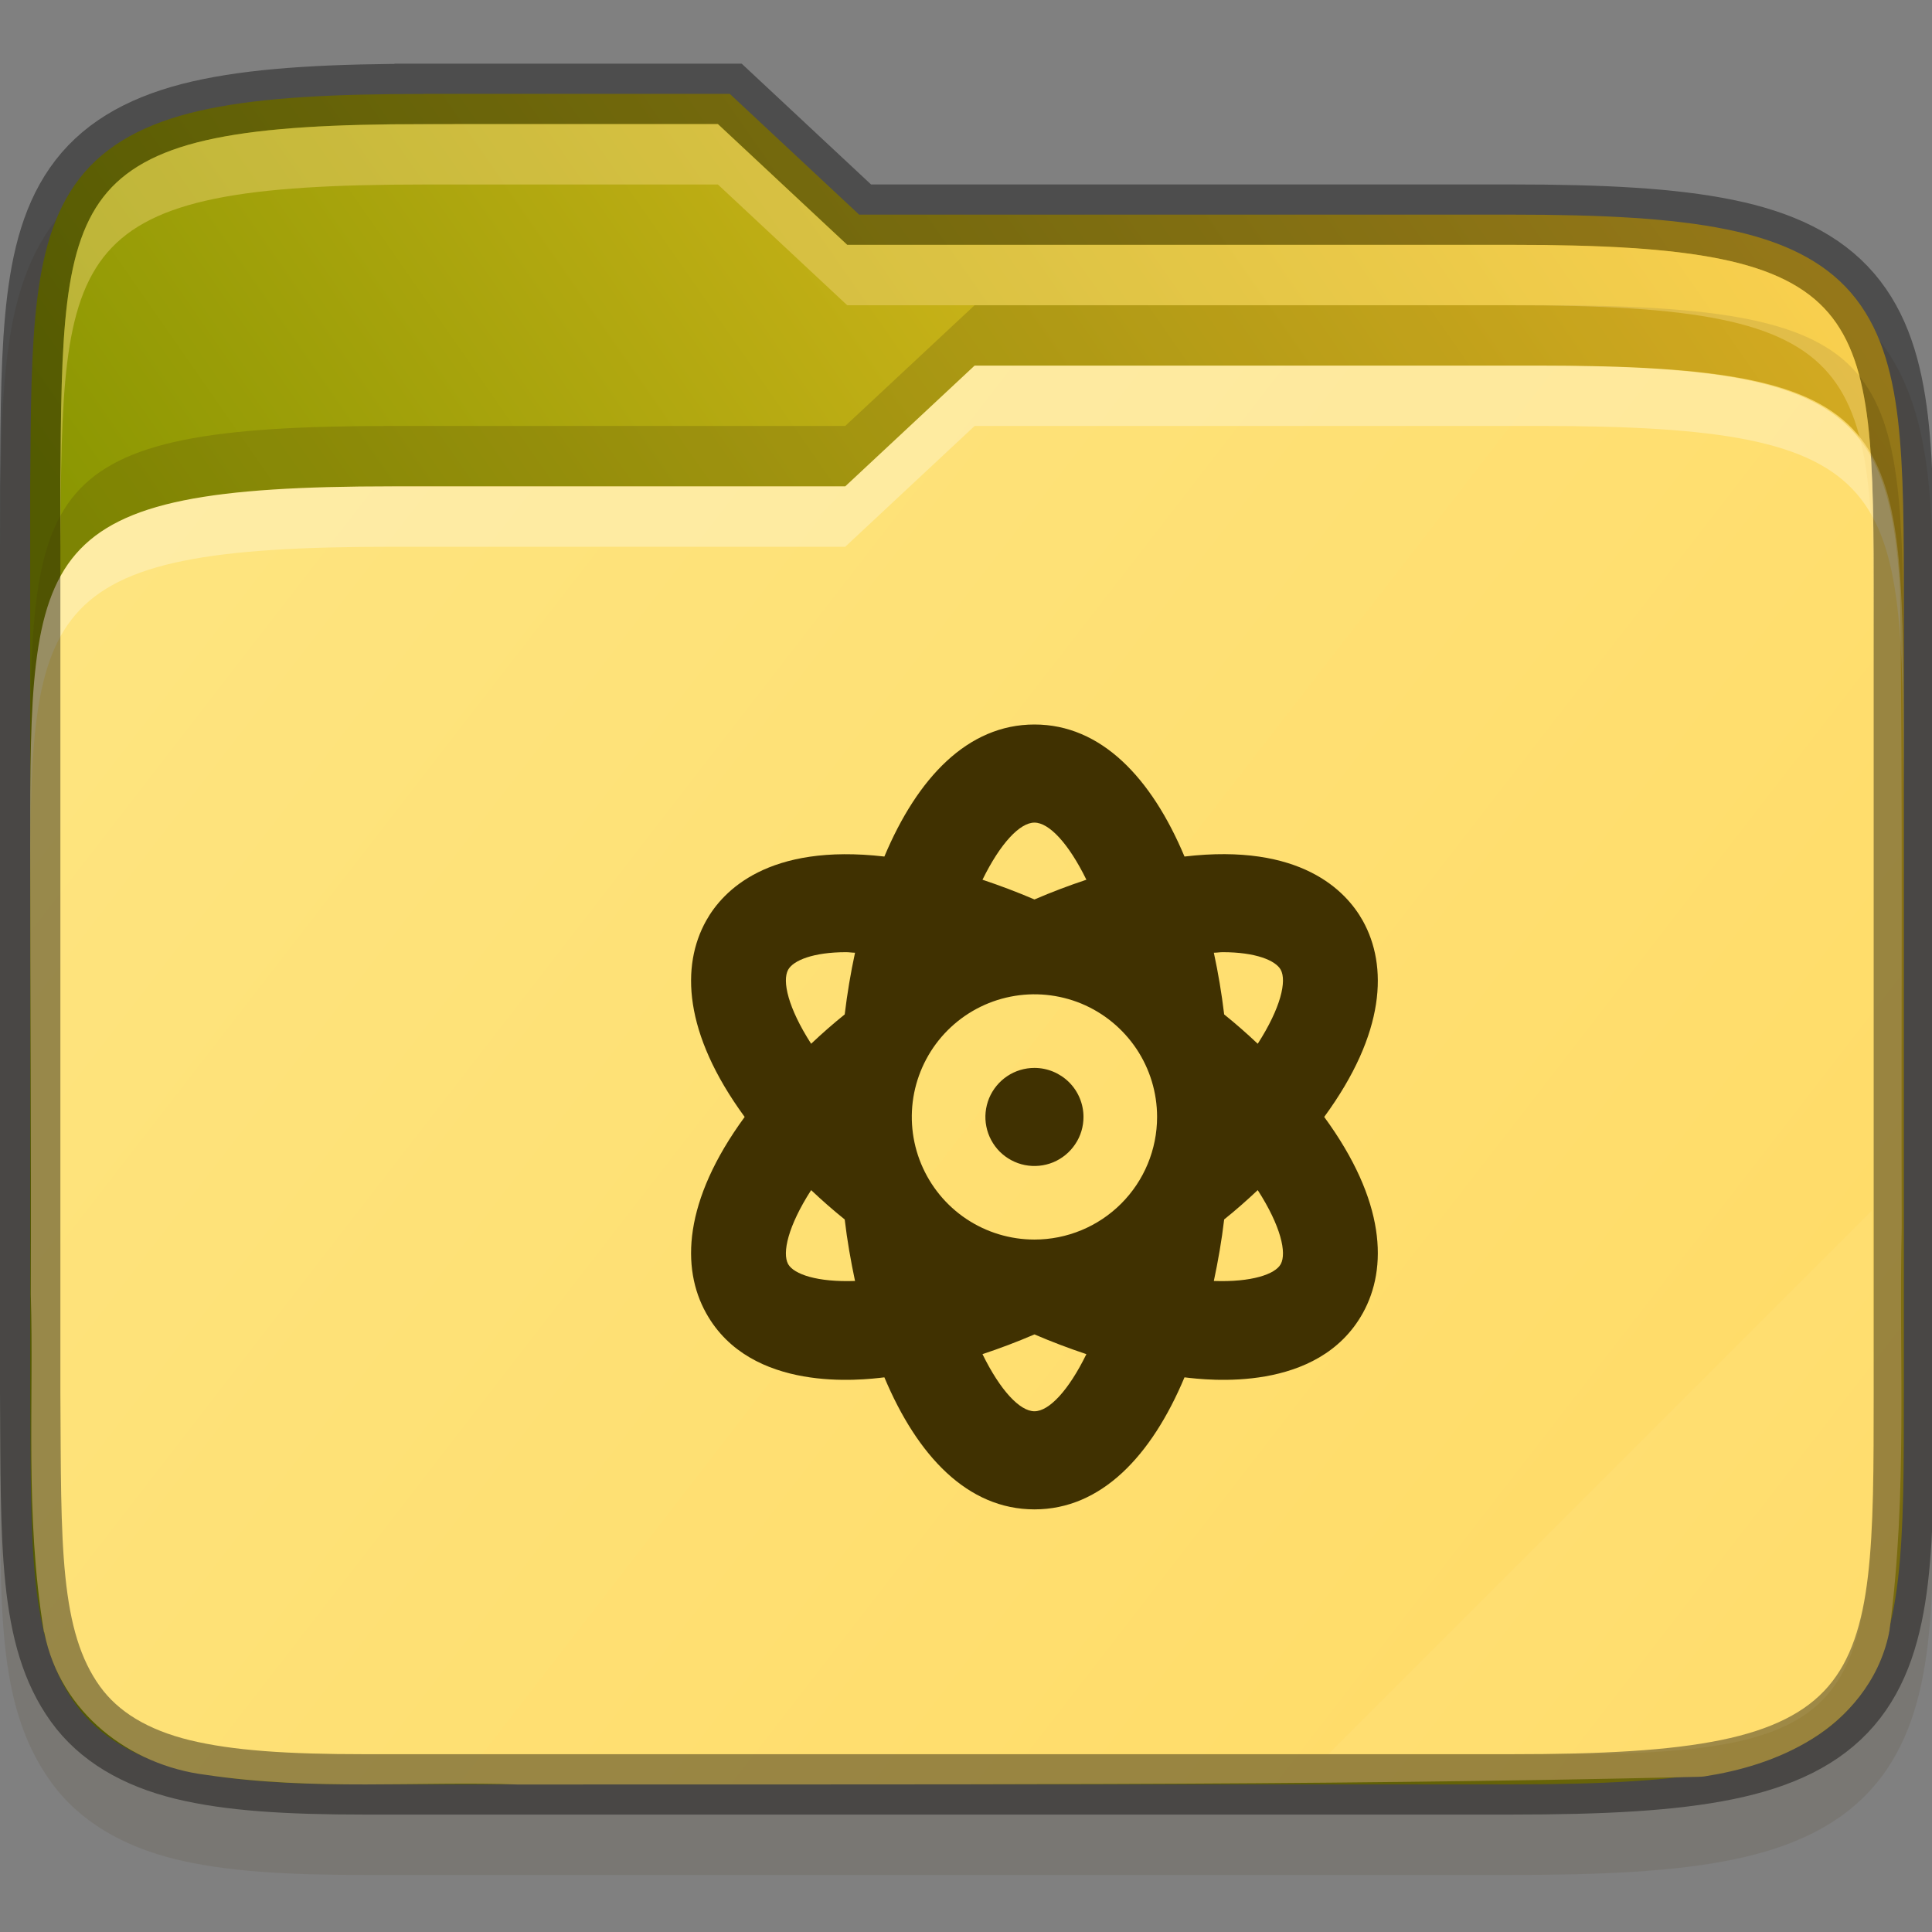 <svg width="32" height="32" viewBox="0 0 32 32" fill="none" xmlns="http://www.w3.org/2000/svg">
    <rect x="0" y="0" width="32" height="32" fill="#808080" stroke="none"/>
    <g id="folder-yaru-atom" clip-path="url(#clip0)">
        <path id="ombra secondaria" opacity="0.1" d="M7.033 2.056C5.506 2.056 4.332 2.113 3.365 2.31C2.395 2.507 1.584 2.876 1.022 3.528C0.462 4.178 0.231 4.995 0.121 5.888C0.011 6.779 0.008 7.798 0 9.048V9.05V9.053V24.057V24.061V24.063C0.017 26.554 -0.083 28.226 0.842 29.512C1.318 30.175 2.049 30.585 2.904 30.794C3.75 31 4.751 31.055 6.033 31.055H25.033C26.56 31.055 27.735 30.998 28.701 30.801C29.671 30.604 30.48 30.237 31.041 29.582C31.599 28.931 31.827 28.112 31.932 27.219C32.036 26.328 32.033 25.305 32.033 24.055V11.055C32.033 9.806 32.033 8.783 31.932 7.891C31.827 6.998 31.599 6.179 31.041 5.528C30.48 4.874 29.671 4.507 28.701 4.309C27.735 4.112 26.56 4.055 25.033 4.055H14.428L12.285 2.056H11.891C9.827 2.055 7.979 2.056 7.533 2.056H7.033Z" fill="#403101"/>
        <path id="secondario" d="M7.033 1.556C5.519 1.556 4.371 1.615 3.465 1.8C2.559 1.984 1.869 2.311 1.4 2.854C0.932 3.398 0.722 4.103 0.617 4.948C0.513 5.793 0.508 6.802 0.5 8.052V8.054V23.058V23.06C0.517 25.559 0.462 27.128 1.248 28.222C1.641 28.768 2.248 29.118 3.023 29.308C3.799 29.497 4.766 29.555 6.033 29.555H25.033C26.547 29.555 27.696 29.496 28.602 29.311C29.507 29.127 30.195 28.801 30.662 28.257C31.129 27.712 31.336 27.006 31.436 26.161C31.535 25.316 31.534 24.306 31.534 23.056V10.056C31.534 8.805 31.534 7.795 31.436 6.95C31.336 6.105 31.129 5.399 30.662 4.854C30.195 4.31 29.507 3.984 28.602 3.8C27.696 3.615 26.547 3.555 25.033 3.555H14.23L12.088 1.555H11.891C9.59 1.555 7.033 1.555 7.033 1.555L7.033 1.556Z" fill="url(#paint0_linear)"/>
        <path id="primario" d="M16.143 6.055L14 8.055H6.5C0.533 8.055 0.5 9.052 0.5 13.981V14.055C0.5 16.513 0.519 18.969 0.51 21.415C0.51 21.426 0.51 21.434 0.51 21.445C0.564 23.209 0.409 25.082 0.725 27.015C0.725 27.027 0.735 27.034 0.735 27.046C1.002 28.382 2.164 29.239 3.395 29.395C5.207 29.665 6.952 29.5 8.577 29.557C8.587 29.558 8.596 29.558 8.606 29.557C15.1 29.55 21.614 29.584 28.121 29.43C28.157 29.43 28.193 29.427 28.229 29.423C28.802 29.334 29.435 29.161 30.012 28.803C30.589 28.446 31.12 27.852 31.287 27.054C31.287 27.035 31.297 27.014 31.297 26.993C31.599 24.712 31.449 22.474 31.498 20.329C31.498 20.321 31.498 20.314 31.498 20.306C31.487 16.806 31.518 13.291 31.471 9.771C31.294 6.769 30.423 6.056 25.501 6.056C25.501 6.056 18.444 6.056 16.143 6.056L16.143 6.055Z" fill="url(#paint1_linear)"/>
        <path id="contorno superiore del primario" opacity="0.3" d="M16.143 6.055L14 8.056H6.5C0.5 8.056 0.5 9.056 0.5 14.056V15.056C0.5 10.056 0.5 9.056 6.5 9.056H14L16.143 7.055C18.443 7.055 25.5 7.055 25.5 7.055C31.5 7.055 31.5 8.055 31.534 13.056V12.056C31.501 7.056 31.501 6.055 25.5 6.055C25.5 6.055 18.443 6.055 16.143 6.055Z" fill="white"/>
        <path id="contorno" opacity="0.4" d="M7.033 1.556C5.519 1.556 4.371 1.615 3.465 1.8C2.559 1.984 1.869 2.311 1.4 2.854C0.932 3.398 0.722 4.103 0.617 4.948C0.513 5.793 0.508 6.802 0.5 8.052V8.054V23.058V23.06C0.517 25.559 0.462 27.128 1.248 28.222C1.641 28.768 2.248 29.118 3.023 29.308C3.799 29.497 4.766 29.555 6.033 29.555H25.033C26.547 29.555 27.696 29.496 28.602 29.311C29.507 29.127 30.195 28.801 30.662 28.257C31.129 27.712 31.336 27.006 31.436 26.161C31.535 25.316 31.534 24.306 31.534 23.056V10.056C31.534 8.805 31.534 7.795 31.436 6.95C31.336 6.105 31.129 5.399 30.662 4.854C30.195 4.31 29.507 3.984 28.602 3.8C27.696 3.615 26.547 3.555 25.033 3.555H14.23L12.088 1.555H11.891C9.59 1.555 7.033 1.555 7.033 1.555L7.033 1.556Z" stroke="black" stroke-width="1"/>
        <path id="ombra" opacity="0.2" d="M16.143 5.055L14 7.055H6.5C0.5 7.055 0.5 8.055 0.5 13.056V14.056C0.5 9.056 0.5 8.056 6.5 8.056H14L16.143 6.055C18.443 6.055 25.5 6.055 25.5 6.055C31.5 6.055 31.5 7.056 31.534 12.056V11.055C31.501 6.055 31.501 5.055 25.5 5.055C25.5 5.055 18.443 5.055 16.143 5.055Z" fill="#473a06"/>
        <path id="contorno superiore del secondario" opacity="0.4" d="M7.033 2.056C1.033 2.056 1.033 3.056 1 8.056V9.056C1.033 4.056 1.033 3.056 7.033 3.056C7.033 3.056 9.59 3.055 11.891 3.056L14.033 5.056H25.033C31.033 5.056 31.033 6.056 31.033 11.056V10.056C31.033 5.056 31.033 4.056 25.033 4.056H14.033L11.891 2.056C9.59 2.055 7.033 2.056 7.033 2.056Z" fill="#FADD84"/>
        <path id="effetto piega" opacity="0.05" d="M31 20.055L22 29.055H26C31 29.055 31 28.055 31.033 23.055L31 20.055Z" fill="white"/>
        <path id="atom" d="M17.134 17.688C16.973 17.688 16.816 17.735 16.682 17.825C16.549 17.914 16.445 18.041 16.383 18.189C16.322 18.338 16.305 18.501 16.337 18.659C16.368 18.816 16.446 18.961 16.559 19.075C16.673 19.188 16.818 19.266 16.975 19.297C17.133 19.328 17.296 19.312 17.445 19.251C17.593 19.189 17.72 19.085 17.809 18.951C17.899 18.818 17.946 18.661 17.946 18.5C17.946 18.285 17.86 18.078 17.708 17.926C17.555 17.774 17.349 17.688 17.134 17.688H17.134ZM22.572 15.25C22.295 14.755 21.543 13.961 19.619 14.187C19.073 12.886 18.241 12 17.134 12C16.026 12 15.194 12.886 14.648 14.187C12.724 13.965 11.972 14.755 11.696 15.25C11.28 15.996 11.315 17.107 12.334 18.5C11.315 19.893 11.28 21.004 11.696 21.75C12.435 23.08 14.277 22.858 14.648 22.813C15.194 24.114 16.026 25 17.134 25C18.241 25 19.073 24.114 19.619 22.813C19.991 22.858 21.832 23.08 22.572 21.75C22.987 21.004 22.953 19.893 21.933 18.5C22.953 17.107 22.987 15.996 22.572 15.25ZM13.054 20.938C12.953 20.753 13.051 20.309 13.435 19.712C13.614 19.881 13.799 20.044 13.991 20.198C14.032 20.547 14.092 20.887 14.162 21.217C13.537 21.239 13.15 21.106 13.054 20.938ZM13.991 16.802C13.799 16.956 13.614 17.119 13.435 17.288C13.051 16.691 12.953 16.247 13.054 16.062C13.14 15.907 13.47 15.771 14.016 15.771C14.061 15.771 14.115 15.78 14.162 15.78C14.089 16.118 14.032 16.459 13.991 16.802ZM17.134 13.625C17.375 13.625 17.699 13.968 17.994 14.571C17.708 14.666 17.422 14.774 17.134 14.898C16.852 14.777 16.564 14.668 16.273 14.571C16.569 13.968 16.892 13.625 17.134 13.625H17.134ZM17.134 23.375C16.892 23.375 16.569 23.032 16.273 22.429C16.559 22.334 16.845 22.226 17.134 22.102C17.416 22.223 17.703 22.332 17.994 22.429C17.699 23.032 17.375 23.375 17.134 23.375ZM17.134 20.531C16.732 20.531 16.339 20.412 16.005 20.189C15.671 19.966 15.411 19.648 15.257 19.277C15.103 18.906 15.063 18.498 15.141 18.104C15.22 17.71 15.413 17.348 15.697 17.064C15.981 16.78 16.343 16.586 16.737 16.508C17.131 16.429 17.54 16.47 17.911 16.623C18.282 16.777 18.599 17.038 18.823 17.372C19.046 17.706 19.165 18.098 19.165 18.5C19.165 19.039 18.951 19.555 18.57 19.936C18.189 20.317 17.672 20.531 17.134 20.531ZM21.213 20.938C21.121 21.106 20.73 21.239 20.105 21.217C20.175 20.887 20.235 20.547 20.276 20.198C20.468 20.044 20.653 19.881 20.832 19.712C21.216 20.309 21.314 20.753 21.213 20.938ZM20.832 17.288C20.653 17.119 20.468 16.956 20.276 16.802C20.235 16.459 20.178 16.118 20.105 15.78C20.152 15.78 20.206 15.771 20.251 15.771C20.797 15.771 21.127 15.907 21.213 16.062C21.314 16.247 21.216 16.691 20.832 17.288Z" fill="#403101"/>
    </g>
    <defs>
        <linearGradient id="paint0_linear" x1="31.534" y1="4.507" x2="9.25" y2="20.007" gradientUnits="userSpaceOnUse">
            <stop stop-color="#FDC92B"/>
            <stop offset="1" stop-color="#8B9702"/>
        </linearGradient>
        <linearGradient id="paint1_linear" x1="1" y1="6.055" x2="32" y2="30.055" gradientUnits="userSpaceOnUse">
            <stop stop-color="#FEE581"/>
            <stop offset="1" stop-color="		#FFDA64"/>
        </linearGradient>
        <clipPath id="clip0">
            <rect width="32" height="32" fill="white"/>
        </clipPath>
    </defs>
</svg>

